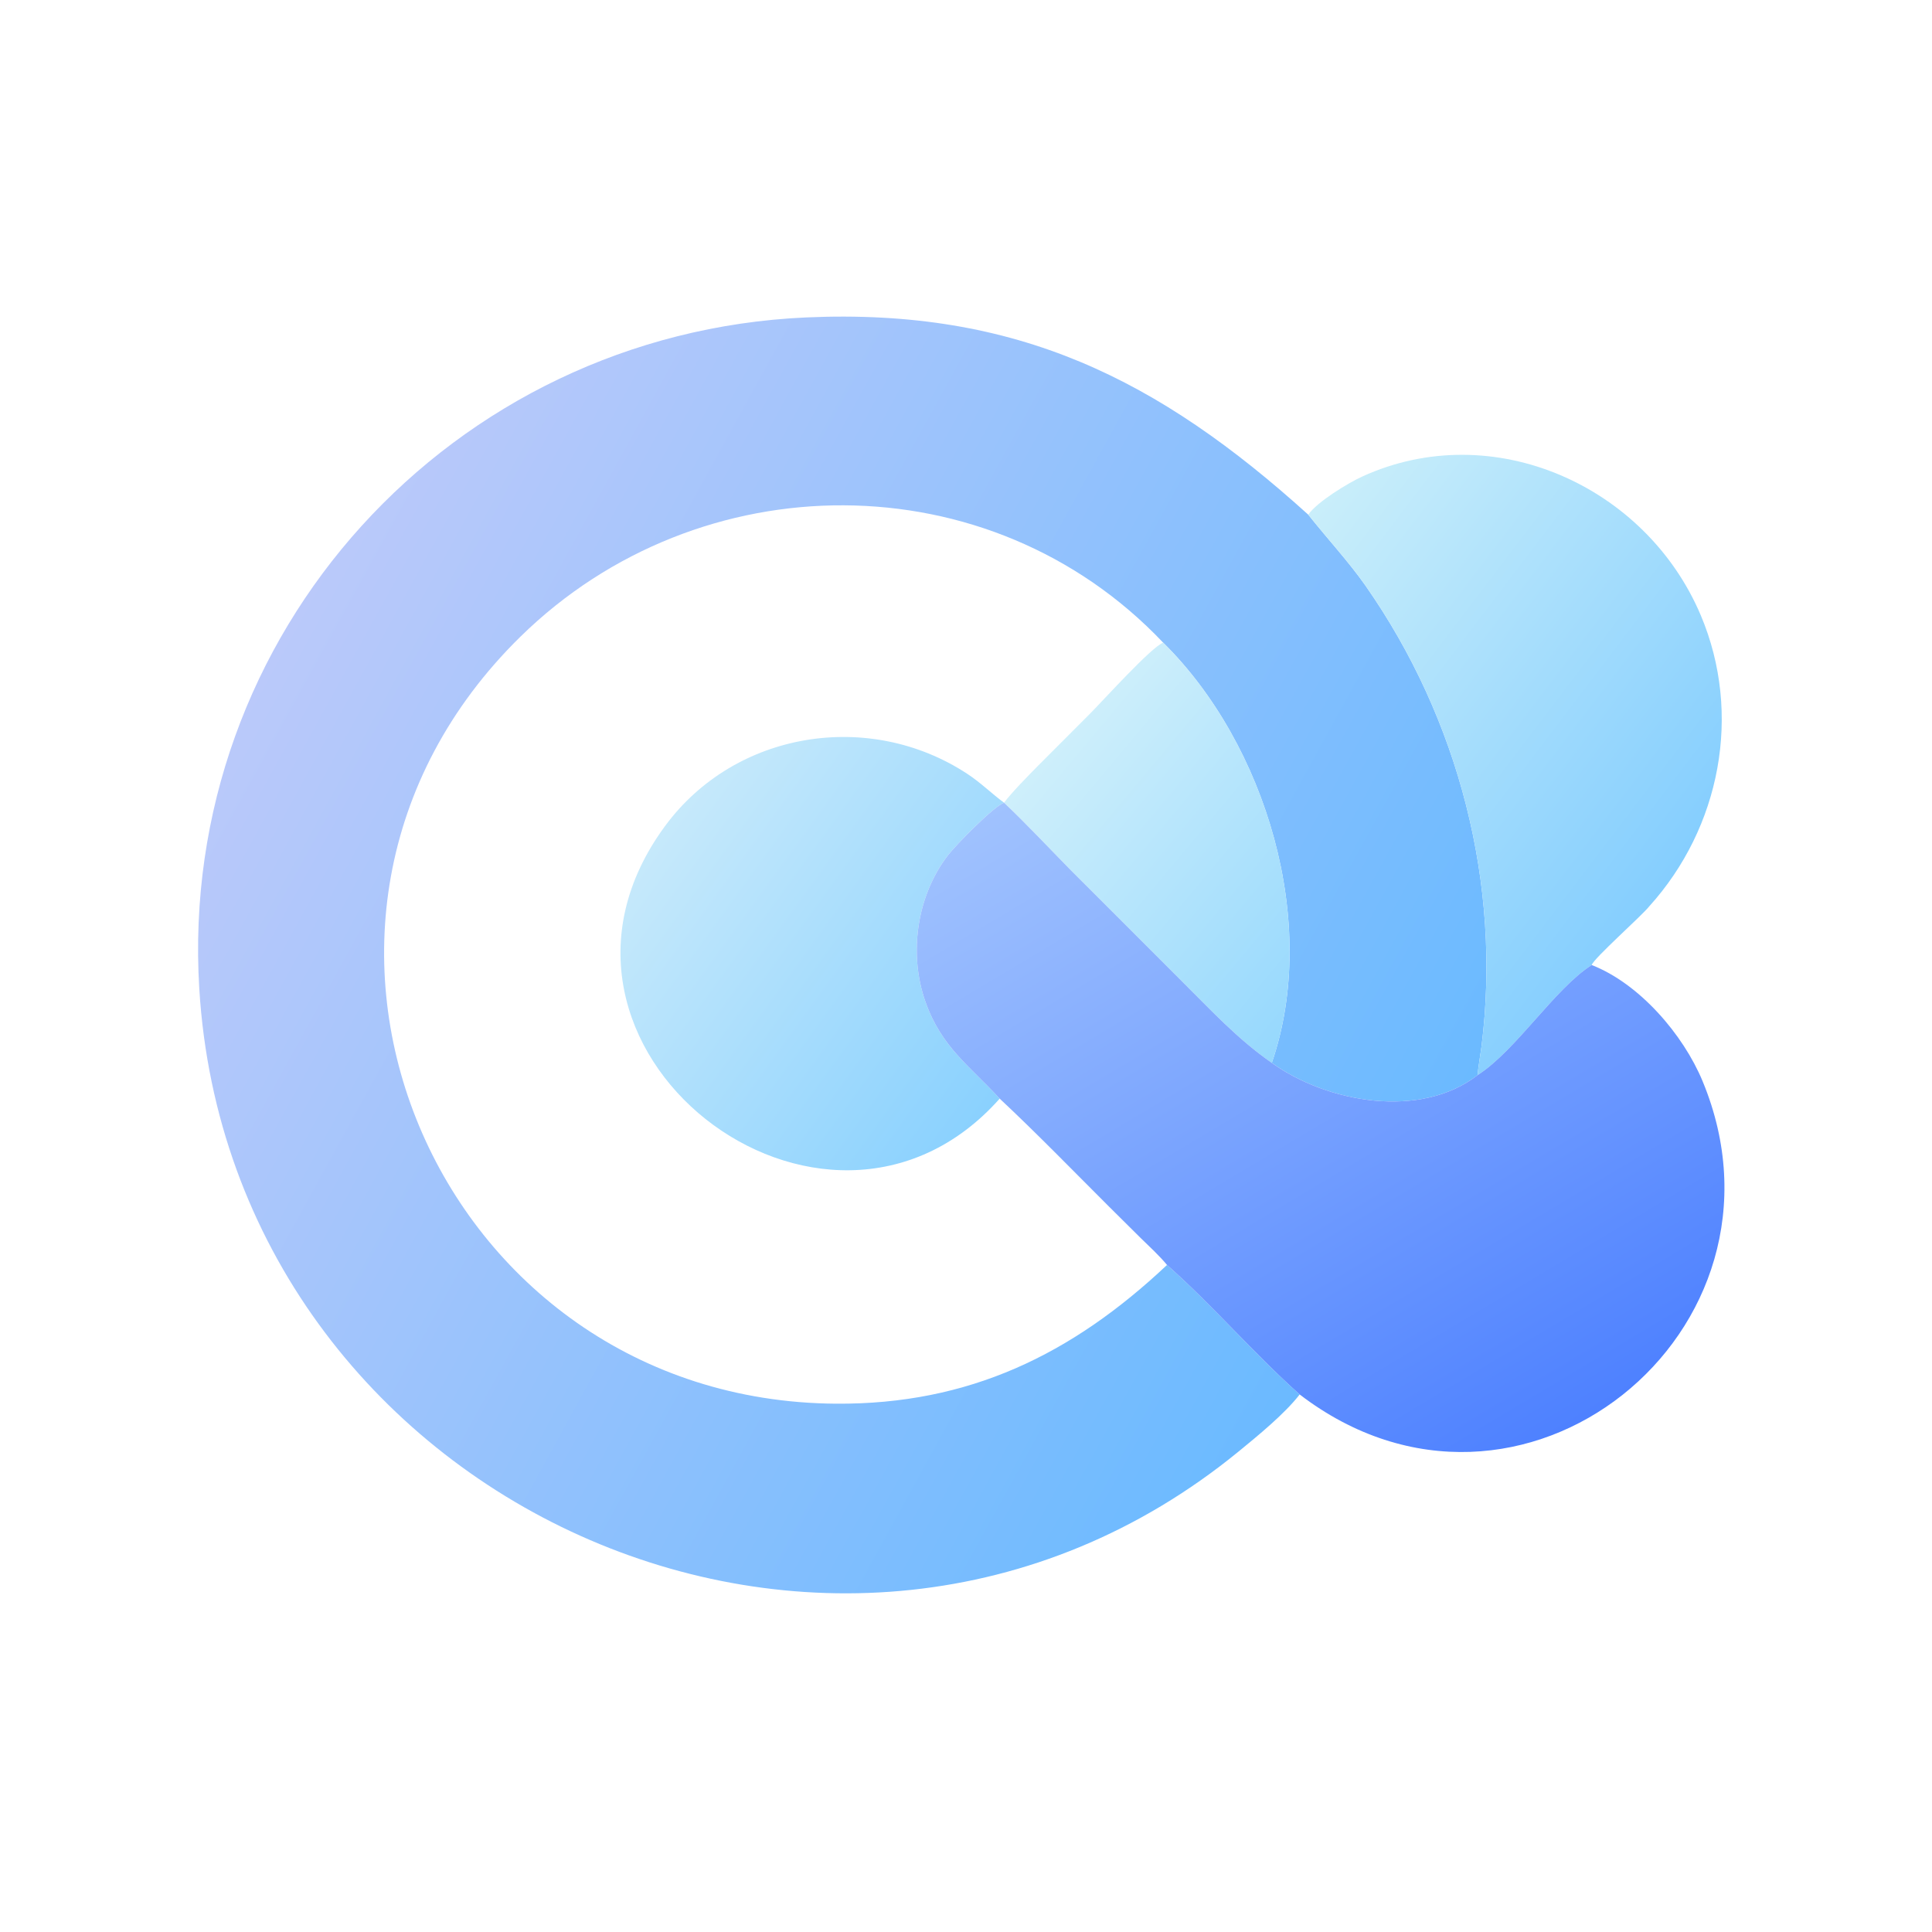 <?xml version="1.0" encoding="utf-8" ?><svg xmlns="http://www.w3.org/2000/svg" xmlns:xlink="http://www.w3.org/1999/xlink" width="16" height="16" viewBox="0 0 16 16"><defs><linearGradient id="gradient_0" gradientUnits="userSpaceOnUse" x1="368.259" y1="333.798" x2="74.446" y2="172.19"><stop offset="0" stop-color="#6BBAFF"/><stop offset="1" stop-color="#BAC9FA"/></linearGradient></defs><path fill="url(#gradient_0)" transform="scale(0.031 0.031)" d="M347.207 372.531C343.19 377.717 335.979 383.597 330.903 387.754C223.717 475.453 61.638 401.308 53.24 264.162C47.428 169.255 120.706 89.037 215.338 84.802C271.644 82.282 309.573 101.384 349.5 137.495C354.375 143.643 360.406 150.191 364.788 156.452C389.703 192.049 401.179 236.227 395.8 279.426C395.624 280.835 394.746 286.134 394.759 287.196C379.471 299.077 354.578 294.585 339.758 283.946C352.612 246.601 338.23 198.834 310.74 171.684C264.474 122.854 186.835 123.214 139.044 170.075C61.465 246.147 116.318 374.269 223.341 374.992C258.789 375.232 286.32 361.907 311.768 337.931C323.894 348.636 334.86 361.495 347.207 372.531Z"/><defs><linearGradient id="gradient_1" gradientUnits="userSpaceOnUse" x1="445.322" y1="235.248" x2="337.998" y2="153.688"><stop offset="0" stop-color="#85CEFE"/><stop offset="1" stop-color="#C9EEFA"/></linearGradient></defs><path fill="url(#gradient_1)" transform="scale(0.031 0.031)" d="M349.5 137.495C351.857 134.071 360.093 129.055 363.933 127.301C398.822 111.36 439.737 129.77 454.368 164.403C465.493 190.738 459.571 221.087 440.667 242.042C438.467 244.805 425.857 255.908 425.217 257.805C415.311 264.125 405.027 280.61 394.759 287.196C394.746 286.134 395.624 280.835 395.8 279.426C401.179 236.227 389.703 192.049 364.788 156.452C360.406 150.191 354.375 143.643 349.5 137.495Z"/><defs><linearGradient id="gradient_2" gradientUnits="userSpaceOnUse" x1="360.52" y1="257.896" x2="285.229" y2="194.853"><stop offset="0" stop-color="#96D8FD"/><stop offset="1" stop-color="#CEEFFB"/></linearGradient></defs><path fill="url(#gradient_2)" transform="scale(0.031 0.031)" d="M310.74 171.684C338.23 198.834 352.612 246.601 339.758 283.946C330.523 277.532 323.492 269.809 315.549 261.949L286.072 232.478C280.45 226.775 273.976 219.861 268.224 214.446L268.224 214.446C270.184 211.793 274.959 206.95 277.299 204.577L291.082 190.768C294.495 187.361 307.587 172.833 310.74 171.684Z"/><defs><linearGradient id="gradient_3" gradientUnits="userSpaceOnUse" x1="270.508" y1="287.289" x2="178.329" y2="220.391"><stop offset="0" stop-color="#8AD1FE"/><stop offset="1" stop-color="#C6E9FB"/></linearGradient></defs><path fill="url(#gradient_3)" transform="scale(0.031 0.031)" d="M267.064 293.494C220.298 346.127 134.181 279.757 177.669 220.673C196.37 195.264 232.211 189.568 258.339 206.684C262.01 209.084 264.796 211.905 268.224 214.446L268.224 214.446C265.417 215.458 255.354 225.72 253.172 228.574C244.886 239.415 242.703 254.848 247.235 267.64C251.544 279.8 258.953 284.65 267.064 293.494Z"/><defs><linearGradient id="gradient_4" gradientUnits="userSpaceOnUse" x1="413.965" y1="384.376" x2="301.066" y2="194.99"><stop offset="0" stop-color="#4E81FF"/><stop offset="1" stop-color="#A0C2FE"/></linearGradient></defs><path fill="url(#gradient_4)" transform="scale(0.031 0.031)" d="M267.064 293.494C258.953 284.65 251.544 279.8 247.235 267.64C242.703 254.848 244.886 239.415 253.172 228.574C255.354 225.72 265.417 215.458 268.224 214.446C273.976 219.861 280.45 226.775 286.072 232.478L315.549 261.949C323.492 269.809 330.523 277.532 339.758 283.946C354.578 294.585 379.471 299.077 394.759 287.196C405.027 280.61 415.311 264.125 425.217 257.805C437.934 262.741 449.661 276.33 454.845 288.839C482.494 355.552 406.103 417.643 347.207 372.531C334.86 361.495 323.894 348.636 311.768 337.931C309.803 335.528 306.952 332.899 304.715 330.721L296.17 322.241C286.788 312.876 276.715 302.518 267.064 293.494Z"/></svg>